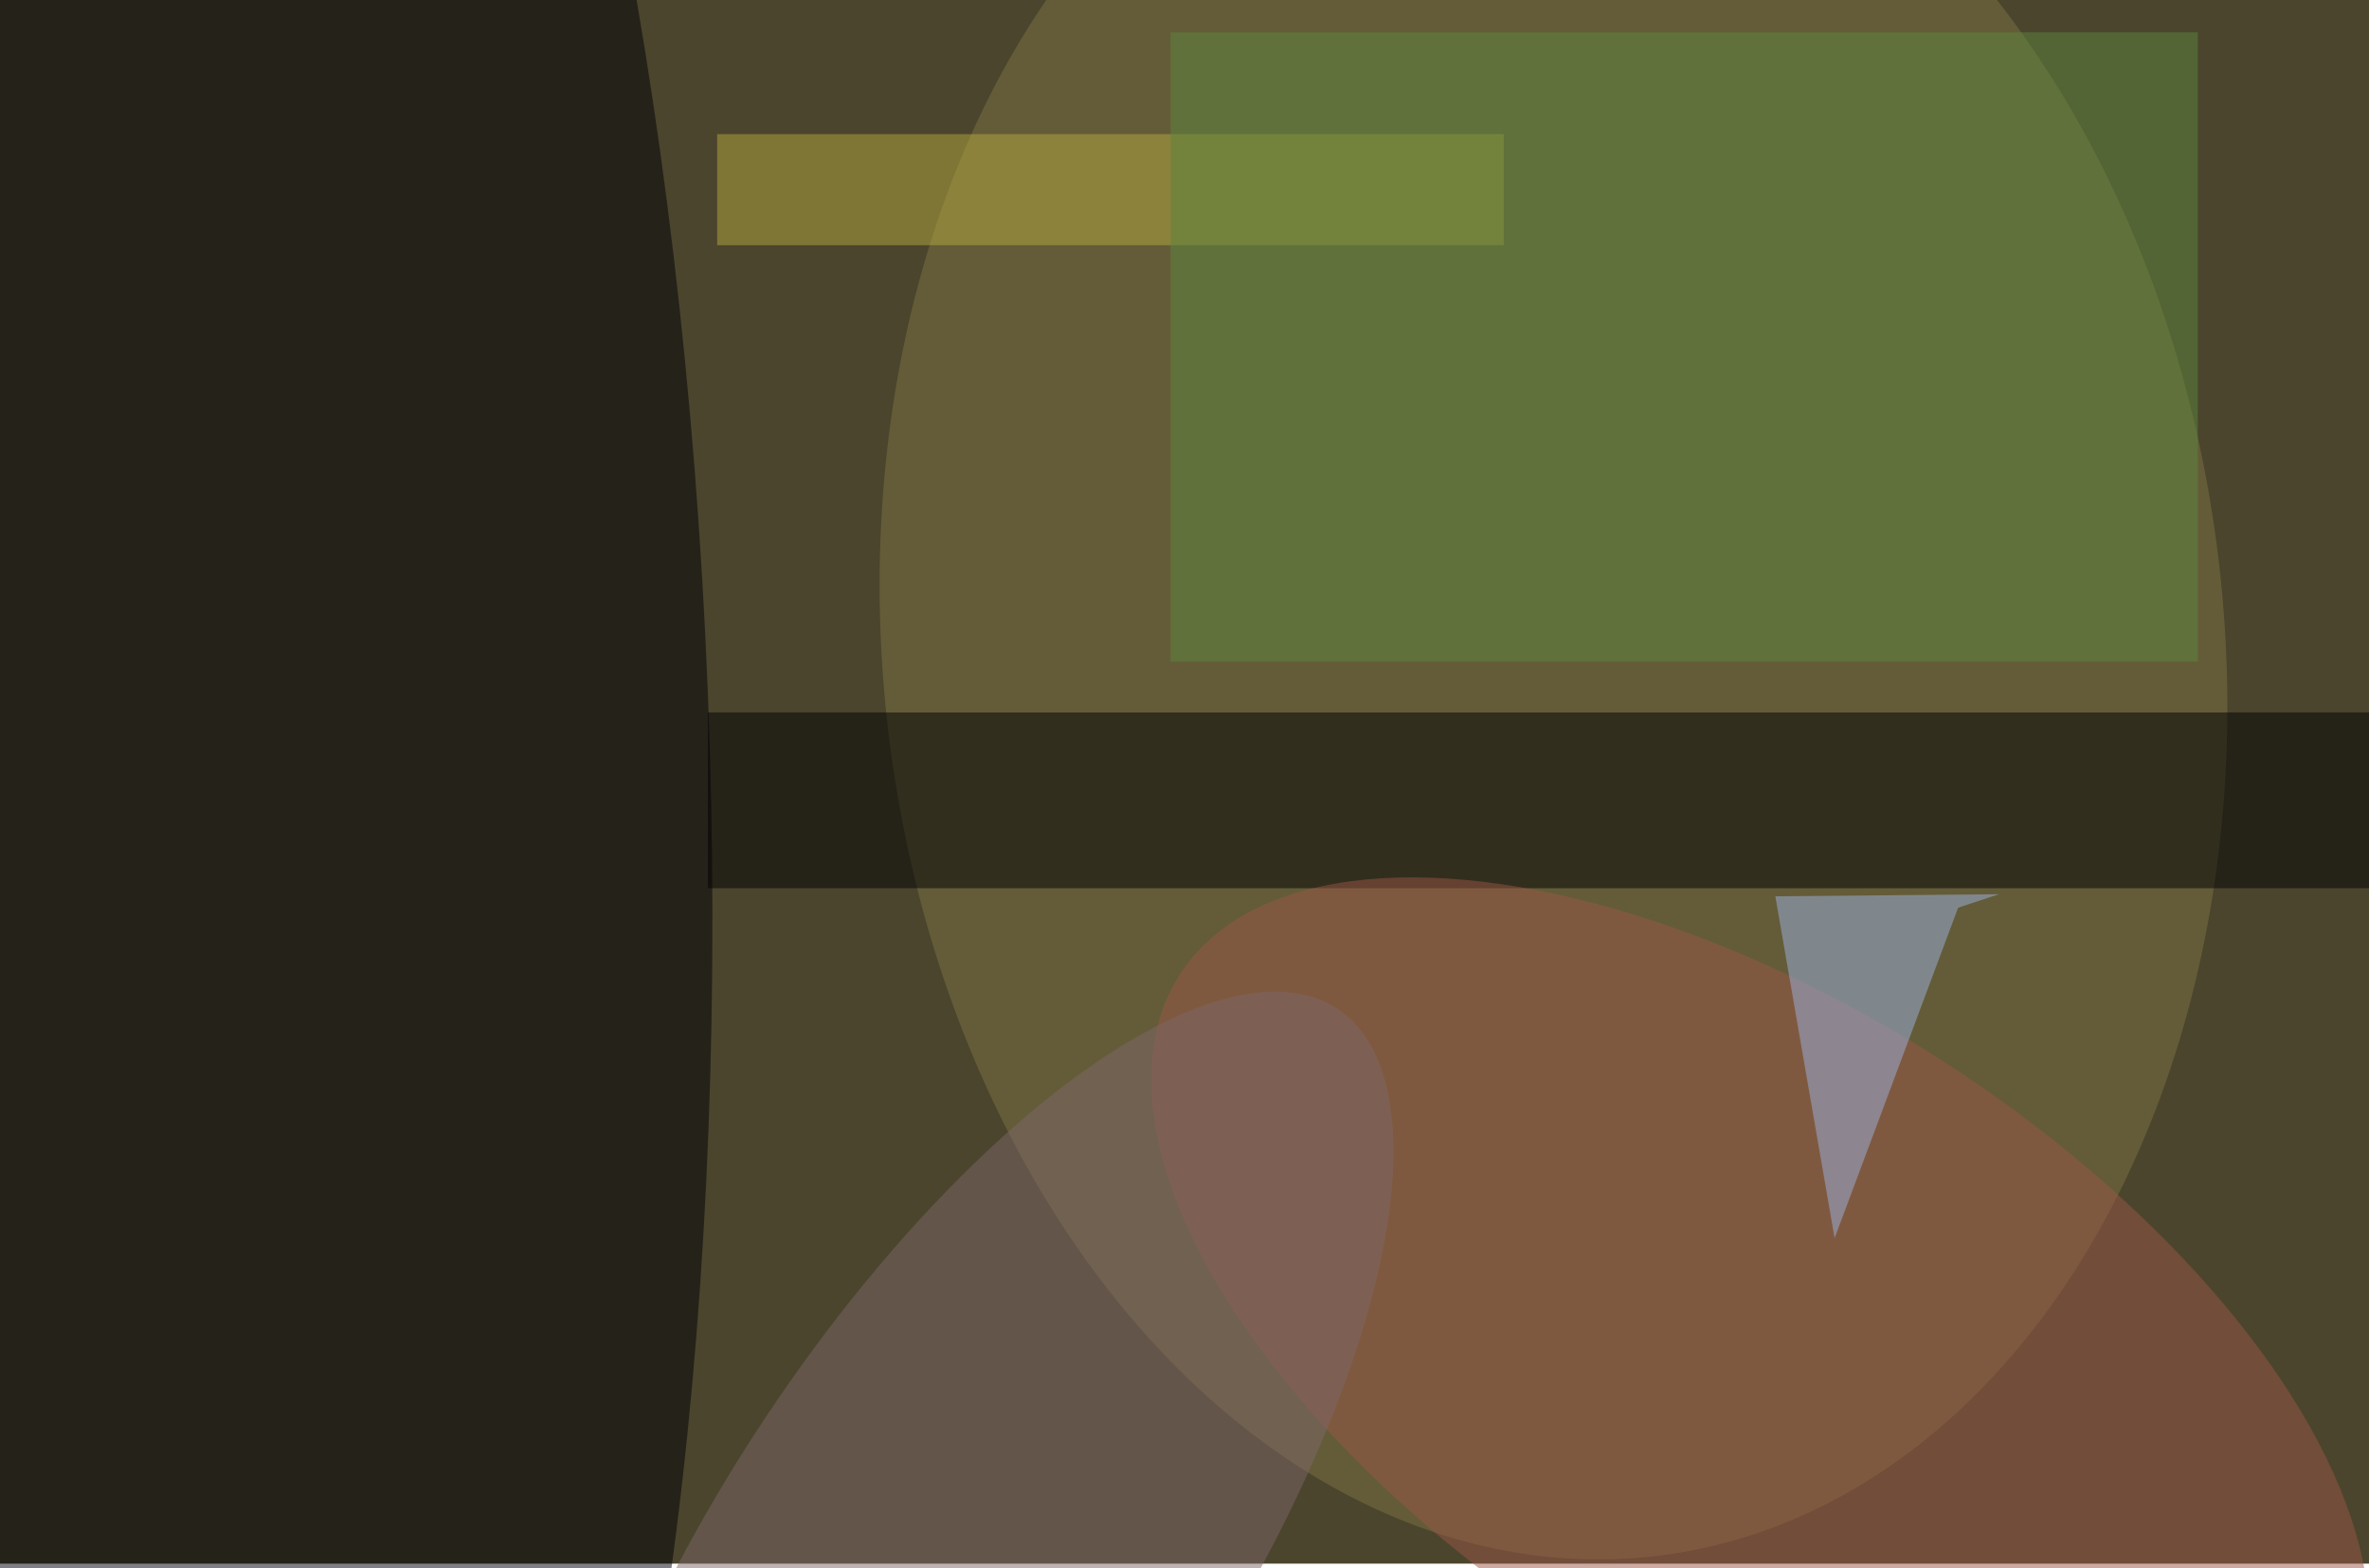 <svg xmlns="http://www.w3.org/2000/svg" viewBox="0 0 1024 678"><filter id="c"><feGaussianBlur stdDeviation="55" /></filter><path fill="#4b452d" d="M0 0h1024v676H0z"/><g filter='url(#c)' fill-opacity='.5'><ellipse fill="#000009" fill-opacity=".5" rx="1" ry="1" transform="rotate(177.7 45.9 154.4) scale(208.143 721.897)"/><ellipse fill="#7f7545" fill-opacity=".5" rx="1" ry="1" transform="matrix(42.08 393.66 -288.215 30.809 671.5 279.3)"/><path fill="#000002" fill-opacity=".5" d="M1026 384H306v-76h720z"/><ellipse fill="#9b5746" fill-opacity=".5" rx="1" ry="1" transform="rotate(122.9 221.7 498.7) scale(147.563 298.647)"/><path fill="#b4a83f" fill-opacity=".5" d="M310 58h340v48H310z"/><path fill="#9cb3e1" fill-opacity=".5" d="M793 535.3l53.4-142.9 17.6-5.8-96.6.9z"/><ellipse fill="#7f6769" fill-opacity=".5" rx="1" ry="1" transform="matrix(-90.605 -59.97 157.411 -237.822 420.7 674)"/><path fill="#5d863e" fill-opacity=".5" d="M506 14h444v272H506z"/></g></svg>